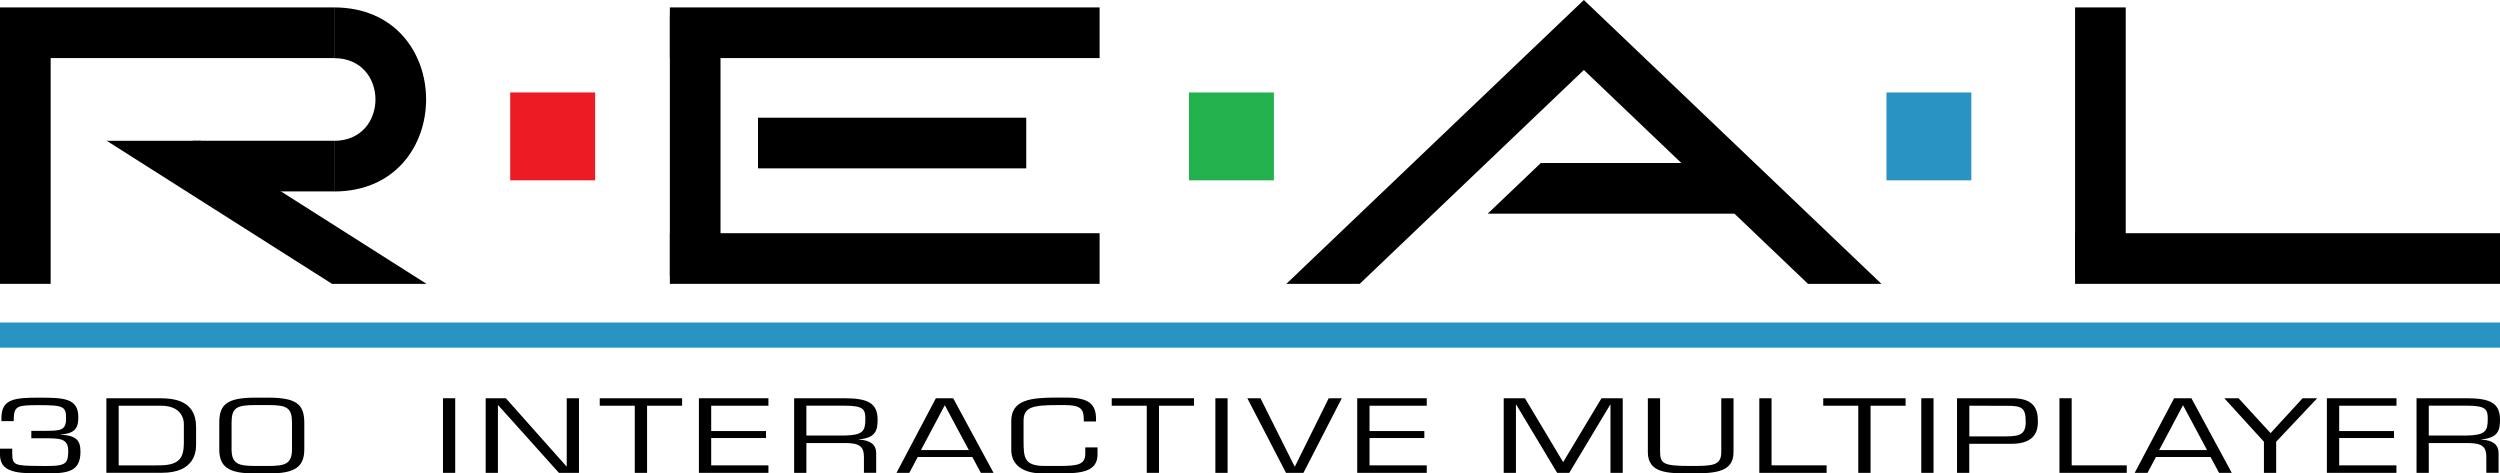 <?xml version="1.0" encoding="utf-8"?>
<!-- Generator: Adobe Illustrator 25.1.0, SVG Export Plug-In . SVG Version: 6.00 Build 0)  -->
<svg version="1.1" id="Layer_1" xmlns="http://www.w3.org/2000/svg" xmlns:xlink="http://www.w3.org/1999/xlink" x="0px" y="0px"
	 viewBox="0 0 3840 727.2" style="enable-background:new 0 0 3840 727.2;" xml:space="preserve">
<style type="text/css">
	.st0{fill:#23B14D;}
	.st1{fill:#ED1B24;}
	.st2{fill:#2993C3;}
	.st3{fill:#FFFFFF;}
</style>
<g>
	<rect x="0" y="11.4" width="513.2" height="77.8"/>
	<rect x="296.1" y="216.2" width="217.1" height="77.8"/>
	<rect x="1028.9" y="11.4" width="660.1" height="77.8"/>
	<rect x="1164.3" y="180.8" width="412" height="77.8"/>
	<rect x="1028.9" y="23.5" width="77.8" height="400.4"/>
	<rect x="3187.3" y="11.4" width="77.8" height="412.5"/>
	<rect x="1028.9" y="358.2" width="660.1" height="77.8"/>
	<rect x="3187.3" y="358.2" width="652.7" height="77.8"/>
	<g>
		<polygon points="2677.3,250.4 2366.7,250.4 2285.1,328.2 2677.3,328.2 		"/>
	</g>
	<g>
		<path d="M513.2,11.4c188.4,0,188.4,282.7,0,282.7c0-25.9,0-51.9,0-77.8c84.7,0,84.7-127,0-127C513.2,63.3,513.2,37.4,513.2,11.4z"
			/>
	</g>
	<rect x="0" y="57.8" width="77.8" height="378.2"/>
	<polygon points="655.2,436 309.1,216.3 164,216.3 510,436 	"/>
	<rect x="1826.3" y="142" class="st0" width="130.4" height="135"/>
	<rect x="783.7" y="142" class="st1" width="130.4" height="135"/>
	<rect x="2897.6" y="142" class="st2" width="130.4" height="135"/>
	<rect x="0" y="495.4" class="st2" width="3840" height="38.6"/>
	<polygon points="2889.9,436 2432.8,0 1975.8,436 2088.5,436 2432.8,107.5 2777.1,436 	"/>
	<g>
		<g>
			<path d="M48.1,661.8h19.7c23.7-0.3,33.7,0.5,33.7-18.9c0-18.9-4-20.6-43.2-20.6c-31.9,0-36.3,1.8-37.2,19.7v4.9H2.2v-4.9
				c0-29.3,19.9-31.2,58.5-31.2c35.4,0.2,59.6,0,59.6,29.8c0,14.7-3.1,25.5-27.5,26.7v0.3c25.3,1.4,30.8,9.5,30.8,26.3
				c0,34.5-24.8,33.3-64.7,33.3c-38.1,0-59.6-3.7-58.9-30.4v-7.6h18.8v7.6c0,17.9,4.4,18.5,40.1,18.9c40.3,0.5,45.9-0.5,45.9-23.2
				c0-19.4-13.3-19.3-37-19.3H48.1V661.8z"/>
			<path d="M163.4,611.7h80.9c20.2,0,56.9,1.8,56.9,44.1v27.3c0,11.3-2.7,43.1-52.5,43.1h-85.3V611.7z M244.3,714.8
				c33.2,0,37.7-13.4,38.1-33.9v-30.1c0-6.4-3.3-27.6-35-27.6h-65.1v91.7L244.3,714.8L244.3,714.8z"/>
			<path d="M413.3,610.8c41.4,0.3,54.1,9.8,54.1,38.5v40.8c0,27-14.2,37.1-54.1,37.1h-22.4c-39.9,0-54.1-10.1-54.1-37.1v-40.8
				c0-28.7,12.6-38.2,54.1-38.5L413.3,610.8L413.3,610.8z M390.9,622.2c-27.9,0-35.2,4.7-35.2,27v40.8c0,22.8,10.9,25.5,35.2,25.7
				h22.4c24.4-0.2,35.2-2.9,35.2-25.7v-40.8c0-22.3-7.3-27-35.2-27L390.9,622.2L390.9,622.2z"/>
		</g>
	</g>
	<g>
		<path d="M699.2,726.3h-18.8V611.7h18.8V726.3z"/>
		<path d="M889.3,726.3h-30.8l-93.3-103.9h-0.4v103.9H746V611.7h31l93,104.6h0.5V611.7h18.8L889.3,726.3L889.3,726.3z"/>
		<path d="M993.8,726.3H975V623.2h-53.8v-11.5h126.5v11.5h-53.8V726.3z"/>
		<path d="M1092.4,662.1h84.2v10.7h-84.2v42h87.9v11.5h-106.8V611.7h106.8v11.5h-87.9V662.1z"/>
		<path d="M1238.6,726.3h-18.8V611.7h76.6c35.9,0,51.6,6.9,51.6,33c0,16-2.7,28-29,30.2v0.3c18.6,0.9,26.8,8.3,26.8,20.6v30.4H1327
			V702c0-14.5-5.1-21.5-27.9-21.5h-60.5V726.3z M1296.6,669c29-0.6,32.6-6.7,32.6-25.7c0-14.7-2.9-20.2-32.6-20.2h-58V669H1296.6z"
			/>
		<path d="M1409.6,702l-12.9,24.3H1377l60.5-114.6h26.6l62,114.6h-19.5l-13.1-24.3H1409.6z M1451.2,622.4l-36.6,68.9h73.5
			L1451.2,622.4z"/>
		<path d="M1601.6,727.2c-30.4,0-48.3-13.1-48.3-36.1v-44.3c0-32.4,29-36.1,69.3-36.1h15.5c34.8,0,45.4,10.4,45.4,33v3.7h-18.8v-3.2
			c0-16-4.9-22-29.2-22h-10.6c-39,0-52.7,3.2-52.7,24.1v31.5c0,26.1,1.6,37.9,33,37.9h22.4c30.1,0,39.4-2.9,39.4-19.3v-9.2h18.8V698
			c0,26.3-24.4,29.2-57.6,29.2L1601.6,727.2L1601.6,727.2z"/>
		<path d="M1780.2,726.3h-18.8V623.2h-53.8v-11.5H1834v11.5h-53.8V726.3z"/>
		<path d="M1885.6,726.3h-18.8V611.7h18.8V726.3z"/>
		<path d="M2061,611.7l-58.9,114.6h-26.8l-59.4-114.6h20.2l52.3,104.6h0.7l51.8-104.6H2061z"/>
		<path d="M2103.6,662.1h84.2v10.7h-84.2v42h87.9v11.5h-106.8V611.7h106.8v11.5h-87.9V662.1z"/>
	</g>
	<g>
		<path d="M2410.4,726.3h-18.6l-62.9-104.8h-0.4v104.8h-18.8V611.7h32.6l58.7,98.1l58.9-98.1h32.6v114.6h-18.8V621.5h-0.4
			L2410.4,726.3z"/>
		<path d="M2662.7,611.7v82.5c0,30.7-26.6,33-65.8,33c-36.3,0-65.8-0.6-65.8-33v-82.5h18.8v82.5c0,18.6,6.4,21.5,47,21.5
			c33.4,0,47-0.2,47-21.5v-82.5H2662.7z"/>
		<path d="M2721.1,714.8h84.6v11.5h-103.4V611.7h18.8V714.8z"/>
		<path d="M2873.1,726.3h-18.8V623.2h-53.8v-11.5h126.5v11.5h-53.8V726.3z"/>
		<path d="M2969.9,726.3h-18.8V611.7h18.8V726.3z"/>
		<path d="M3006,611.7h84.6c32.1,0,39.6,15,39.6,34.7c0,10.2-0.2,35.3-40.5,35.3h-64.9v44.6H3006V611.7z M3024.9,623.2v47.1h48.7
			c25,0,37.9,0.2,37.9-22.1c0-22-5.8-24.9-29-24.9L3024.9,623.2L3024.9,623.2z"/>
		<path d="M3182.1,714.8h84.6v11.5h-103.4V611.7h18.8V714.8z"/>
		<path d="M3311.5,702l-12.9,24.3h-19.7l60.5-114.6h26.6l62,114.6h-19.5l-13.1-24.3H3311.5z M3353.1,622.4l-36.6,68.9h73.5
			L3353.1,622.4z"/>
		<path d="M3496.2,678.5v47.8h-18.8v-47.8l-60.9-66.8h21.9l49.2,53.6l49.2-53.6h22.4L3496.2,678.5z"/>
		<path d="M3593,662.1h84.2v10.7H3593v42h87.9v11.5h-106.8V611.7H3681v11.5H3593V662.1z"/>
		<path d="M3730.6,726.3h-18.8V611.7h76.6c35.9,0,51.6,6.9,51.6,33c0,16-2.7,28-29,30.2v0.3c18.6,0.9,26.8,8.3,26.8,20.6v30.4H3819
			V702c0-14.5-5.1-21.5-27.9-21.5h-60.5L3730.6,726.3L3730.6,726.3z M3788.6,669c29-0.6,32.6-6.7,32.6-25.7
			c0-14.7-2.9-20.2-32.6-20.2h-58V669H3788.6z"/>
	</g>
</g>
</svg>
